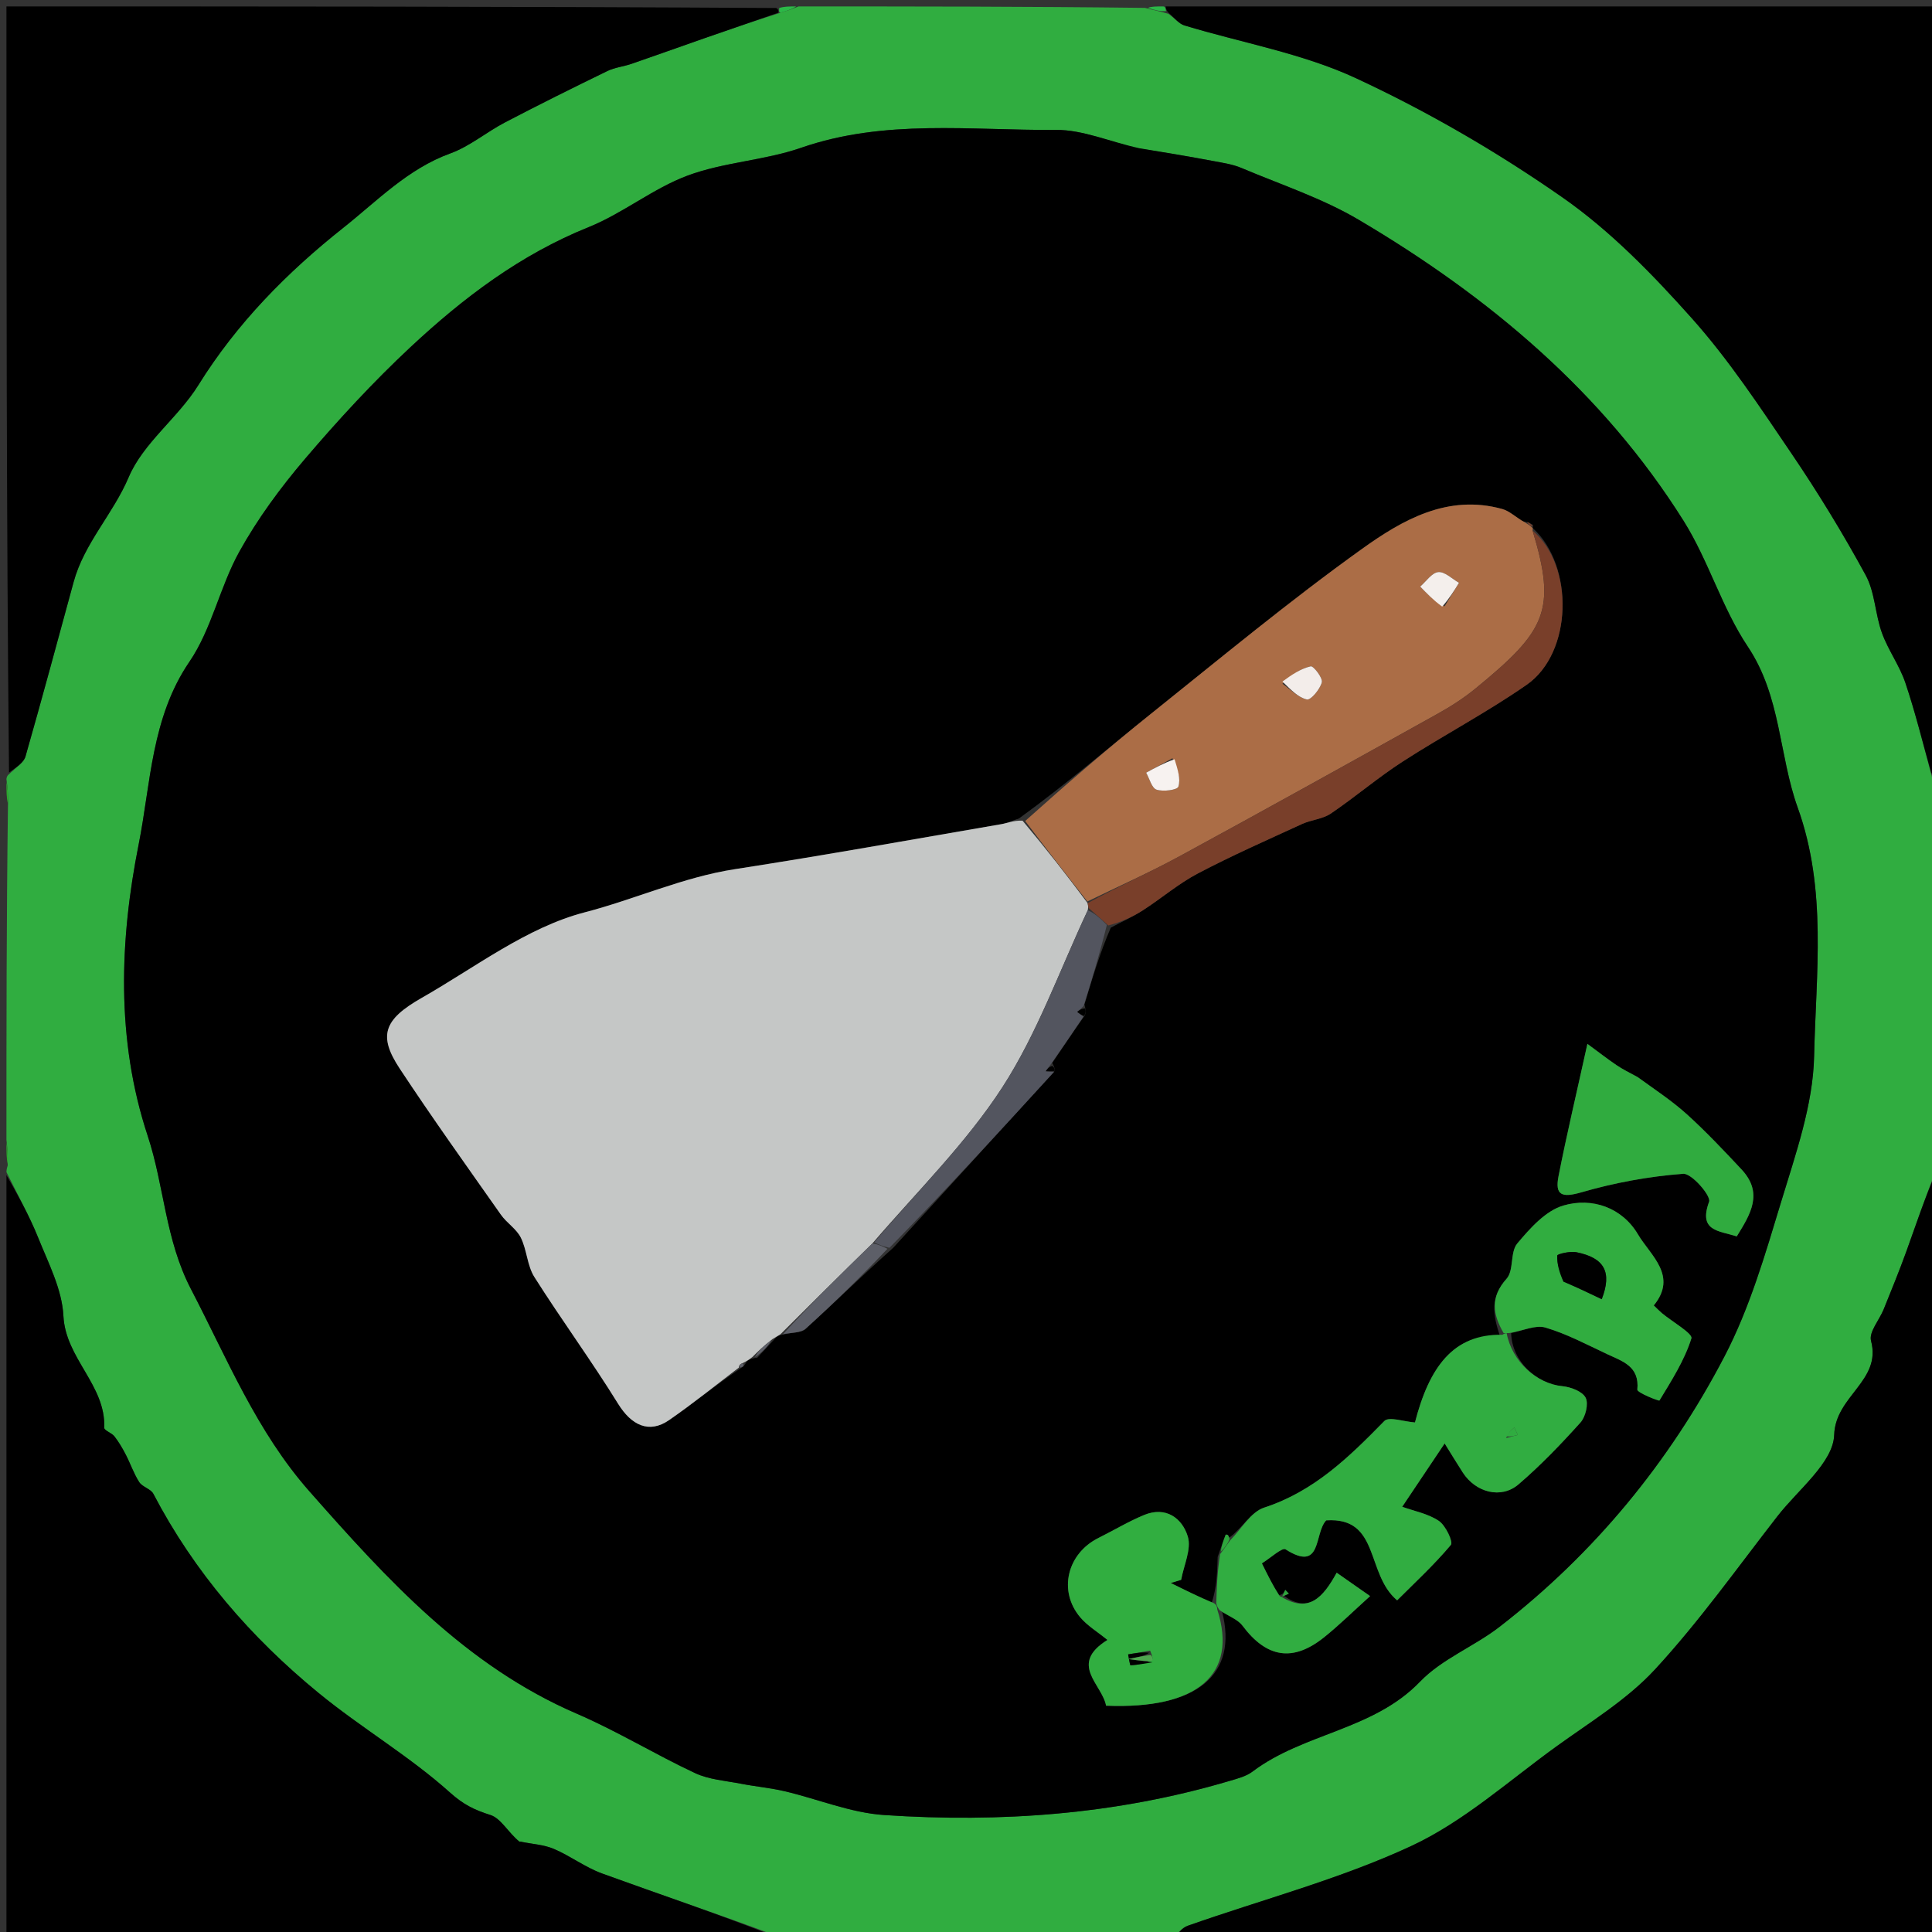 <svg version="1.1" id="Layer_1" xmlns="http://www.w3.org/2000/svg" xmlns:xlink="http://www.w3.org/1999/xlink" x="0px" y="0px"
	 width="100%" viewBox="0 0 300 300" enable-background="new 0 0 300 300" xml:space="preserve">
<rect x="0" y="0" width="300" height="300" fill="#333333" stroke="none"/>
<path fill="#30AD40" opacity="1" stroke="none" 
	d="
M301,125 
	C301,142.021 301,159.042 300.766,176.754 
	C300.688,178.631 300.844,179.815 301,181 
	C301,181 301,181.5 300.618,181.795 
	C298.825,186.197 297.462,190.322 295.985,194.405 
	C294.903,197.398 293.691,200.344 292.501,203.297 
	C291.83,204.963 290.17,206.845 290.535,208.208 
	C292.196,214.421 285.005,216.733 284.811,222.801 
	C284.674,227.102 279.227,231.291 276.013,235.423 
	C269.774,243.443 263.862,251.777 256.992,259.223 
	C252.631,263.949 246.874,267.426 241.589,271.251 
	C234.22,276.584 227.246,282.88 219.123,286.654 
	C208.036,291.805 196.019,294.946 184.43,299.032 
	C183.504,299.359 182.805,300.329 182,301 
	C161.646,301 141.292,301 120.599,300.613 
	C111.325,297.138 102.357,294.139 93.474,290.907 
	C90.87,289.96 88.574,288.194 86.009,287.101 
	C84.453,286.438 82.654,286.347 80.971,285.997 
	C80.979,285.995 80.987,285.988 80.614,285.987 
	C78.895,284.541 77.785,282.345 76.146,281.83 
	C73.697,281.059 71.977,280.232 69.885,278.354 
	C63.557,272.673 56.077,268.299 49.477,262.891 
	C38.96,254.274 30.159,244.111 23.813,231.958 
	C23.41,231.186 22.113,230.908 21.623,230.148 
	C20.769,228.823 20.258,227.28 19.526,225.868 
	C19.017,224.885 18.449,223.915 17.773,223.043 
	C17.349,222.497 16.173,222.125 16.188,221.708 
	C16.441,215.084 10.179,210.958 9.847,204.341 
	C9.64,200.224 7.516,196.141 5.922,192.176 
	C4.52,188.688 2.658,185.385 1,182 
	C1,182 1,181.5 1.196,180.993 
	C1.261,179.324 1.13,178.162 1,177 
	C1,159.979 1,142.958 1.234,125.246 
	C1.312,123.369 1.156,122.185 1,121 
	C1,121 1,120.5 1.399,120.218 
	C2.538,119.121 3.683,118.422 3.955,117.472 
	C6.534,108.457 8.966,99.4 11.437,90.355 
	C13.081,84.337 17.552,79.824 19.984,74.094 
	C22.243,68.77 27.644,64.876 30.792,59.813 
	C36.782,50.18 44.578,42.288 53.32,35.359 
	C58.574,31.195 63.321,26.216 69.931,23.819 
	C72.941,22.727 75.528,20.516 78.41,19.009 
	C83.664,16.263 88.976,13.625 94.307,11.031 
	C95.456,10.472 96.807,10.341 98.033,9.92 
	C101.783,8.63 105.515,7.286 109.26,5.979 
	C113.126,4.63 116.998,3.3 121.21,1.963 
	C122.368,1.643 123.184,1.321 124,1 
	C141.688,1 159.375,1 177.785,1.225 
	C179.382,1.62 180.257,1.791 181.449,2.157 
	C182.475,2.897 183.104,3.702 183.904,3.945 
	C192.819,6.649 202.224,8.27 210.58,12.154 
	C221.731,17.337 232.525,23.611 242.613,30.649 
	C250.072,35.853 256.627,42.608 262.723,49.44 
	C268.472,55.883 273.285,63.202 278.153,70.377 
	C282.302,76.491 286.171,82.826 289.703,89.315 
	C291.148,91.969 291.17,95.359 292.224,98.275 
	C293.19,100.948 294.959,103.338 295.864,106.025 
	C297.422,110.649 298.584,115.406 299.948,120.48 
	C300.323,122.236 300.661,123.618 301,125 
M176.51,23.008 
	C172.331,22.01 168.146,20.141 163.975,20.173 
	C150.75,20.276 137.387,18.44 124.381,22.953 
	C118.703,24.923 112.413,25.171 106.793,27.256 
	C101.411,29.252 96.74,33.123 91.396,35.273 
	C80.799,39.535 71.938,46.251 63.755,53.89 
	C57.948,59.311 52.526,65.194 47.37,71.245 
	C43.561,75.716 40.007,80.54 37.164,85.664 
	C34.133,91.126 32.881,97.677 29.407,102.767 
	C23.488,111.439 23.406,121.712 21.539,131.075 
	C18.586,145.883 17.975,161.377 22.938,176.385 
	C25.517,184.184 25.642,192.465 29.659,200.184 
	C35.283,210.989 39.853,222.288 48.043,231.57 
	C60.095,245.229 72.281,258.653 89.559,266.1 
	C95.839,268.807 101.725,272.421 107.928,275.325 
	C110.088,276.337 112.655,276.507 115.052,276.975 
	C117.307,277.415 119.613,277.618 121.846,278.142 
	C126.999,279.351 132.067,281.486 137.264,281.835 
	C155.385,283.053 173.353,281.747 190.885,276.552 
	C192.131,276.183 193.495,275.843 194.499,275.084 
	C202.426,269.093 213.238,268.681 220.502,261.125 
	C223.899,257.591 228.905,255.665 232.863,252.599 
	C247.581,241.198 259.211,227.037 267.773,210.626 
	C271.686,203.127 274.101,194.772 276.574,186.617 
	C278.817,179.219 281.528,171.595 281.695,164.019 
	C281.978,151.175 283.732,138.154 279.151,125.417 
	C276.213,117.248 276.581,108.157 271.399,100.411 
	C267.365,94.381 265.304,87.053 261.432,80.888 
	C248.843,60.846 231.153,46.051 211.004,34.142 
	C205.318,30.781 198.888,28.669 192.76,26.079 
	C191.424,25.514 189.927,25.293 188.484,25.022 
	C184.786,24.328 181.076,23.694 176.51,23.008 
z"/>
<path fill="#000000" opacity="1" stroke="none" 
	d="
M299.913,120.107 
	C298.584,115.406 297.422,110.649 295.864,106.025 
	C294.959,103.338 293.19,100.948 292.224,98.275 
	C291.17,95.359 291.148,91.969 289.703,89.315 
	C286.171,82.826 282.302,76.491 278.153,70.377 
	C273.285,63.202 268.472,55.883 262.723,49.44 
	C256.627,42.608 250.072,35.853 242.613,30.649 
	C232.525,23.611 221.731,17.337 210.58,12.154 
	C202.224,8.27 192.819,6.649 183.904,3.945 
	C183.104,3.702 182.475,2.897 181.386,1.921 
	C181.006,1.489 181,1 181,1 
	C220.927,1 260.853,1 301,1 
	C301,40.354 301,79.708 300.723,119.509 
	C300.269,120.006 300.091,120.057 299.913,120.107 
z"/>
<path fill="#000000" opacity="1" stroke="none" 
	d="
M120.868,1.962 
	C116.998,3.3 113.126,4.63 109.26,5.979 
	C105.515,7.286 101.783,8.63 98.033,9.92 
	C96.807,10.341 95.456,10.472 94.307,11.031 
	C88.976,13.625 83.664,16.263 78.41,19.009 
	C75.528,20.516 72.941,22.727 69.931,23.819 
	C63.321,26.216 58.574,31.195 53.32,35.359 
	C44.578,42.288 36.782,50.18 30.792,59.813 
	C27.644,64.876 22.243,68.77 19.984,74.094 
	C17.552,79.824 13.081,84.337 11.437,90.355 
	C8.966,99.4 6.534,108.457 3.955,117.472 
	C3.683,118.422 2.538,119.121 1.399,119.968 
	C1,80.406 1,40.812 1,1 
	C40.687,1 80.375,1 120.528,1.244 
	C120.994,1.489 120.868,1.962 120.868,1.962 
z"/>
<path fill="#000000" opacity="1" stroke="none" 
	d="
M80.964,285.998 
	C82.654,286.347 84.453,286.438 86.009,287.101 
	C88.574,288.194 90.87,289.96 93.474,290.907 
	C102.357,294.139 111.325,297.138 120.13,300.613 
	C80.406,301 40.813,301 1,301 
	C1,261.646 1,222.292 1,182.469 
	C2.658,185.385 4.52,188.688 5.922,192.176 
	C7.516,196.141 9.64,200.224 9.847,204.341 
	C10.179,210.958 16.441,215.084 16.188,221.708 
	C16.173,222.125 17.349,222.497 17.773,223.043 
	C18.449,223.915 19.017,224.885 19.526,225.868 
	C20.258,227.28 20.769,228.823 21.623,230.148 
	C22.113,230.908 23.41,231.186 23.813,231.958 
	C30.159,244.111 38.96,254.274 49.477,262.891 
	C56.077,268.299 63.557,272.673 69.885,278.354 
	C71.977,280.232 73.697,281.059 76.146,281.83 
	C77.785,282.345 78.895,284.541 80.668,285.971 
	C81.093,285.957 80.964,285.998 80.964,285.998 
M83.573,287.518 
	C83.573,287.518 83.482,287.569 83.573,287.518 
z"/>
<path fill="#000000" opacity="1" stroke="none" 
	d="
M182.469,301 
	C182.805,300.329 183.504,299.359 184.43,299.032 
	C196.019,294.946 208.036,291.805 219.123,286.654 
	C227.246,282.88 234.22,276.584 241.589,271.251 
	C246.874,267.426 252.631,263.949 256.992,259.223 
	C263.862,251.777 269.774,243.443 276.013,235.423 
	C279.227,231.291 284.674,227.102 284.811,222.801 
	C285.005,216.733 292.196,214.421 290.535,208.208 
	C290.17,206.845 291.83,204.963 292.501,203.297 
	C293.691,200.344 294.903,197.398 295.985,194.405 
	C297.462,190.322 298.825,186.197 300.618,182.045 
	C301,221.594 301,261.187 301,301 
	C261.646,301 222.292,301 182.469,301 
z"/>
<path fill="#2BAA2B" opacity="1" stroke="none" 
	d="
M299.948,120.48 
	C300.091,120.057 300.269,120.006 300.723,119.978 
	C301,121.389 301,122.778 301,124.583 
	C300.661,123.618 300.323,122.236 299.948,120.48 
z"/>
<path fill="#2BAA2B" opacity="1" stroke="none" 
	d="
M301,180.6 
	C300.844,179.815 300.688,178.631 300.766,177.223 
	C301,178.067 301,179.133 301,180.6 
z"/>
<path fill="#2BAA2B" opacity="1" stroke="none" 
	d="
M1,177.4 
	C1.13,178.162 1.261,179.324 1.196,180.743 
	C1,179.933 1,178.867 1,177.4 
z"/>
<path fill="#2BAA2B" opacity="1" stroke="none" 
	d="
M1,121.4 
	C1.156,122.185 1.312,123.369 1.234,124.777 
	C1,123.933 1,122.867 1,121.4 
z"/>
<path fill="#2BB847" opacity="1" stroke="none" 
	d="
M180.625,1 
	C181,1 181.006,1.489 181.069,1.725 
	C180.257,1.791 179.382,1.62 178.253,1.225 
	C178.75,1 179.5,1 180.625,1 
z"/>
<path fill="#2BB847" opacity="1" stroke="none" 
	d="
M121.21,1.963 
	C120.868,1.962 120.994,1.489 120.997,1.244 
	C121.75,1 122.5,1 123.625,1 
	C123.184,1.321 122.368,1.643 121.21,1.963 
z"/>
<path fill="#000000" opacity="1" stroke="none" 
	d="
M176.94,23.022 
	C181.076,23.694 184.786,24.328 188.484,25.022 
	C189.927,25.293 191.424,25.514 192.76,26.079 
	C198.888,28.669 205.318,30.781 211.004,34.142 
	C231.153,46.051 248.843,60.846 261.432,80.888 
	C265.304,87.053 267.365,94.381 271.399,100.411 
	C276.581,108.157 276.213,117.248 279.151,125.417 
	C283.732,138.154 281.978,151.175 281.695,164.019 
	C281.528,171.595 278.817,179.219 276.574,186.617 
	C274.101,194.772 271.686,203.127 267.773,210.626 
	C259.211,227.037 247.581,241.198 232.863,252.599 
	C228.905,255.665 223.899,257.591 220.502,261.125 
	C213.238,268.681 202.426,269.093 194.499,275.084 
	C193.495,275.843 192.131,276.183 190.885,276.552 
	C173.353,281.747 155.385,283.053 137.264,281.835 
	C132.067,281.486 126.999,279.351 121.846,278.142 
	C119.613,277.618 117.307,277.415 115.052,276.975 
	C112.655,276.507 110.088,276.337 107.928,275.325 
	C101.725,272.421 95.839,268.807 89.559,266.1 
	C72.281,258.653 60.095,245.229 48.043,231.57 
	C39.853,222.288 35.283,210.989 29.659,200.184 
	C25.642,192.465 25.517,184.184 22.938,176.385 
	C17.975,161.377 18.586,145.883 21.539,131.075 
	C23.406,121.712 23.488,111.439 29.407,102.767 
	C32.881,97.677 34.133,91.126 37.164,85.664 
	C40.007,80.54 43.561,75.716 47.37,71.245 
	C52.526,65.194 57.948,59.311 63.755,53.89 
	C71.938,46.251 80.799,39.535 91.396,35.273 
	C96.74,33.123 101.411,29.252 106.793,27.256 
	C112.413,25.171 118.703,24.923 124.381,22.953 
	C137.387,18.44 150.75,20.276 163.975,20.173 
	C168.146,20.141 172.331,22.01 176.94,23.022 
M138.709,193.745 
	C147.043,184.631 155.377,175.518 163.746,166.269 
	C163.803,166.069 163.806,165.867 163.394,165.039 
	C165.005,162.647 166.615,160.256 168.446,157.674 
	C168.562,157.371 168.677,157.067 168.391,155.982 
	C169.601,151.949 170.811,147.916 172.483,144.047 
	C174.148,143.157 175.881,142.372 177.464,141.353 
	C180.349,139.496 182.994,137.212 186.012,135.626 
	C191.284,132.855 196.747,130.446 202.164,127.959 
	C203.605,127.297 205.367,127.196 206.641,126.334 
	C210.441,123.763 213.947,120.749 217.797,118.263 
	C224.148,114.161 230.884,110.633 237.081,106.319 
	C244.178,101.379 244.469,87.848 237.999,82 
	C237.999,82 238.002,82.002 238.034,81.508 
	C237.684,81.291 237.334,81.073 236.347,80.932 
	C235.329,80.286 234.391,79.35 233.279,79.04 
	C224.817,76.687 217.774,80.731 211.517,85.215 
	C200.217,93.311 189.49,102.216 178.627,110.913 
	C172.01,116.211 165.585,121.75 158.245,127.079 
	C157.323,127.385 156.423,127.815 155.476,127.977 
	C141.696,130.347 127.933,132.831 114.115,134.964 
	C106.053,136.209 98.625,139.636 90.799,141.666 
	C81.809,143.999 73.793,150.217 65.474,154.957 
	C59.522,158.349 58.721,160.859 62.077,165.944 
	C67.141,173.618 72.495,181.101 77.786,188.623 
	C78.687,189.905 80.2,190.821 80.874,192.181 
	C81.825,194.101 81.86,196.529 82.981,198.3 
	C87.188,204.945 91.851,211.304 95.987,217.99 
	C98.038,221.306 100.771,222.667 103.885,220.52 
	C107.611,217.952 111.132,215.087 115.148,212.362 
	C115.437,212.243 115.576,212.028 115.979,211.387 
	C116.255,211.17 116.532,210.952 117.598,210.815 
	C118.436,209.912 119.274,209.009 120.437,207.759 
	C120.657,207.526 120.908,207.334 121.948,207.161 
	C123.016,206.901 124.386,206.974 125.102,206.325 
	C129.519,202.323 133.789,198.158 138.709,193.745 
M234.651,206.994 
	C236.439,206.666 238.42,205.685 239.975,206.144 
	C243.309,207.13 246.446,208.813 249.621,210.3 
	C251.949,211.39 254.611,212.165 254.244,215.782 
	C254.197,216.25 257.606,217.59 257.677,217.472 
	C259.561,214.369 261.563,211.236 262.639,207.823 
	C262.875,207.074 259.673,205.246 258.063,203.905 
	C257.709,203.611 257.392,203.274 256.798,202.71 
	C260.57,198.094 256.268,194.933 254.351,191.683 
	C251.901,187.533 247.245,185.869 242.742,187.199 
	C239.99,188.013 237.574,190.736 235.596,193.095 
	C234.471,194.435 235.094,197.273 233.946,198.555 
	C231.372,201.427 231.778,204.063 232.926,207.522 
	C225.694,207.09 221.922,212.297 219.715,220.877 
	C218.013,220.758 215.681,219.916 214.962,220.651 
	C209.502,226.234 204.057,231.574 196.299,234.101 
	C194.209,234.781 192.762,237.434 190.88,238.765 
	C190.806,238.624 190.758,238.457 190.649,238.352 
	C190.583,238.288 190.333,238.284 190.322,238.314 
	C189.972,239.209 189.642,240.11 189.078,241.771 
	C189.007,244.162 188.936,246.553 188.138,248.944 
	C186.024,247.898 183.909,246.853 181.795,245.807 
	C182.333,245.643 182.871,245.479 183.409,245.315 
	C183.817,243.052 185.038,240.542 184.441,238.586 
	C183.575,235.748 181.042,233.847 177.655,235.247 
	C175.227,236.25 172.954,237.624 170.594,238.797 
	C165.688,241.235 164.276,247.061 167.755,251.156 
	C168.854,252.45 170.394,253.369 171.963,254.649 
	C165.888,258.444 171.15,261.53 171.751,264.86 
	C186.025,265.434 192.235,259.982 189.777,250.293 
	C190.848,250.997 192.216,251.477 192.938,252.441 
	C196.67,257.428 200.754,258.128 205.606,254.238 
	C207.944,252.364 210.084,250.243 212.75,247.841 
	C210.557,246.307 209.068,245.265 207.559,244.209 
	C205.446,248.062 203.227,250.546 199.375,247.804 
	C199.627,247.69 199.879,247.576 200.13,247.462 
	C199.945,247.267 199.76,247.071 199.574,246.875 
	C199.399,247.257 199.225,247.639 198.41,247.734 
	C197.614,246.127 196.818,244.52 195.945,242.757 
	C197.296,241.923 199.095,240.247 199.617,240.58 
	C205.369,244.234 204.003,238.101 205.936,236.081 
	C214.331,235.536 212.036,244.391 216.949,248.5 
	C219.64,245.809 222.668,243.017 225.295,239.889 
	C225.678,239.434 224.484,236.882 223.431,236.169 
	C221.765,235.04 219.602,234.646 217.735,233.971 
	C220.395,230.002 222.319,227.13 224.324,224.138 
	C225.255,225.633 226.176,227.159 227.142,228.655 
	C229.147,231.758 233.09,232.809 235.796,230.491 
	C239.231,227.549 242.389,224.254 245.415,220.886 
	C246.212,219.999 246.699,217.964 246.216,217.033 
	C245.707,216.053 243.904,215.369 242.601,215.245 
	C238.611,214.867 234.761,211.378 234.651,206.994 
M254.037,167.143 
	C253.033,166.57 251.989,166.054 251.032,165.409 
	C249.693,164.507 248.418,163.509 246.491,162.093 
	C244.78,169.851 243.27,176.214 242.009,182.626 
	C241.418,185.63 242.543,186.018 245.566,185.141 
	C250.698,183.652 256.05,182.668 261.369,182.266 
	C262.675,182.168 265.723,185.692 265.389,186.601 
	C263.708,191.172 266.845,191.09 269.687,191.982 
	C271.831,188.527 273.855,185.252 270.417,181.581 
	C267.687,178.667 264.94,175.751 261.987,173.071 
	C259.676,170.973 257.039,169.237 254.037,167.143 
M210.427,35.482 
	C210.427,35.482 210.518,35.431 210.427,35.482 
M208.573,34.518 
	C208.573,34.518 208.482,34.569 208.573,34.518 
M206.573,33.518 
	C206.573,33.518 206.482,33.569 206.573,33.518 
z"/>
<path fill="#30AD40" opacity="1" stroke="none" 
	d="
M80.971,285.997 
	C80.964,285.998 81.093,285.957 81.04,285.973 
	C80.987,285.988 80.979,285.995 80.971,285.997 
z"/>
<path fill="#30AD40" opacity="1" stroke="none" 
	d="
M83.527,287.544 
	C83.482,287.569 83.573,287.518 83.527,287.544 
z"/>
<path fill="#C5C7C6" opacity="1" stroke="none" 
	d="
M114.741,212.35 
	C111.132,215.087 107.611,217.952 103.885,220.52 
	C100.771,222.667 98.038,221.306 95.987,217.99 
	C91.851,211.304 87.188,204.945 82.981,198.3 
	C81.86,196.529 81.825,194.101 80.874,192.181 
	C80.2,190.821 78.687,189.905 77.786,188.623 
	C72.495,181.101 67.141,173.618 62.077,165.944 
	C58.721,160.859 59.522,158.349 65.474,154.957 
	C73.793,150.217 81.809,143.999 90.799,141.666 
	C98.625,139.636 106.053,136.209 114.115,134.964 
	C127.933,132.831 141.696,130.347 155.476,127.977 
	C156.423,127.815 157.323,127.385 158.777,127.43 
	C162.487,131.848 165.665,135.916 168.885,140.236 
	C168.965,140.657 169.003,140.824 168.907,141.344 
	C164.48,150.795 161.067,160.463 155.648,168.832 
	C150.026,177.515 142.461,184.94 135.465,193.079 
	C130.519,197.889 125.855,202.535 121.19,207.181 
	C120.908,207.334 120.657,207.526 119.954,207.93 
	C118.584,208.978 117.697,209.856 116.809,210.734 
	C116.532,210.952 116.255,211.17 115.566,211.542 
	C114.856,211.814 114.718,212.031 114.741,212.35 
z"/>
<path fill="#AB6D46" opacity="1" stroke="none" 
	d="
M168.843,139.983 
	C165.665,135.916 162.487,131.848 159.192,127.481 
	C165.585,121.75 172.01,116.211 178.627,110.913 
	C189.49,102.216 200.217,93.311 211.517,85.215 
	C217.774,80.731 224.817,76.687 233.279,79.04 
	C234.391,79.35 235.329,80.286 236.793,81.121 
	C237.493,81.54 237.747,81.771 238.002,82.002 
	C238.002,82.002 237.999,82 237.981,82.399 
	C241.734,94.768 240.062,97.961 229.1,106.928 
	C227.305,108.396 225.319,109.676 223.29,110.806 
	C209.918,118.25 196.542,125.689 183.095,132.996 
	C178.451,135.52 173.599,137.665 168.843,139.983 
M199.135,106.176 
	C200.389,107.049 201.557,108.306 202.938,108.616 
	C203.532,108.749 204.986,107.022 205.251,105.944 
	C205.42,105.254 203.939,103.372 203.528,103.466 
	C201.992,103.817 200.593,104.763 199.135,106.176 
M224.315,94.151 
	C225.061,92.932 225.806,91.714 226.552,90.495 
	C225.475,89.89 224.346,88.739 223.335,88.835 
	C222.337,88.929 221.457,90.283 220.526,91.085 
	C221.54,92.134 222.555,93.184 224.315,94.151 
M182.058,117.737 
	C180.697,118.486 179.335,119.236 177.973,119.985 
	C178.496,120.906 178.837,122.366 179.585,122.618 
	C180.611,122.963 182.804,122.673 182.974,122.156 
	C183.37,120.947 182.858,119.441 182.058,117.737 
z"/>
<path fill="#31AD41" opacity="1" stroke="none" 
	d="
M191.02,239.182 
	C192.762,237.434 194.209,234.781 196.299,234.101 
	C204.057,231.574 209.502,226.234 214.962,220.651 
	C215.681,219.916 218.013,220.758 219.715,220.877 
	C221.922,212.297 225.694,207.09 233.283,207.264 
	C233.64,207.006 233.952,207.011 233.952,207.011 
	C234.761,211.378 238.611,214.867 242.601,215.245 
	C243.904,215.369 245.707,216.053 246.216,217.033 
	C246.699,217.964 246.212,219.999 245.415,220.886 
	C242.389,224.254 239.231,227.549 235.796,230.491 
	C233.09,232.809 229.147,231.758 227.142,228.655 
	C226.176,227.159 225.255,225.633 224.324,224.138 
	C222.319,227.13 220.395,230.002 217.735,233.971 
	C219.602,234.646 221.765,235.04 223.431,236.169 
	C224.484,236.882 225.678,239.434 225.295,239.889 
	C222.668,243.017 219.64,245.809 216.949,248.5 
	C212.036,244.391 214.331,235.536 205.936,236.081 
	C204.003,238.101 205.369,244.234 199.617,240.58 
	C199.095,240.247 197.296,241.923 195.945,242.757 
	C196.818,244.52 197.614,246.127 198.721,247.853 
	C199.032,247.972 198.983,247.954 198.983,247.954 
	C203.227,250.546 205.446,248.062 207.559,244.209 
	C209.068,245.265 210.557,246.307 212.75,247.841 
	C210.084,250.243 207.944,252.364 205.606,254.238 
	C200.754,258.128 196.67,257.428 192.938,252.441 
	C192.216,251.477 190.848,250.997 189.388,250.04 
	C188.979,249.502 188.934,249.221 188.864,248.944 
	C188.936,246.553 189.007,244.162 189.457,241.321 
	C190.23,240.308 190.625,239.745 191.02,239.182 
M233.87,223.29 
	C234.473,223.132 235.077,222.973 235.68,222.814 
	C235.502,222.43 235.324,222.045 235.146,221.66 
	C234.71,222.029 234.274,222.398 233.87,223.29 
M228.469,223.496 
	C228.469,223.496 228.514,223.478 228.469,223.496 
z"/>
<path fill="#31AE40" opacity="1" stroke="none" 
	d="
M188.501,248.944 
	C188.934,249.221 188.979,249.502 189.019,249.924 
	C192.235,259.982 186.025,265.434 171.751,264.86 
	C171.15,261.53 165.888,258.444 171.963,254.649 
	C170.394,253.369 168.854,252.45 167.755,251.156 
	C164.276,247.061 165.688,241.235 170.594,238.797 
	C172.954,237.624 175.227,236.25 177.655,235.247 
	C181.042,233.847 183.575,235.748 184.441,238.586 
	C185.038,240.542 183.817,243.052 183.409,245.315 
	C182.871,245.479 182.333,245.643 181.795,245.807 
	C183.909,246.853 186.024,247.898 188.501,248.944 
M178.953,257.54 
	C178.945,257.348 178.936,257.156 178.591,256.308 
	C177.452,256.503 176.313,256.699 175.174,256.894 
	C175.3,257.484 175.453,258.591 175.546,258.586 
	C176.685,258.524 177.815,258.299 178.953,257.54 
z"/>
<path fill="#31AD40" opacity="1" stroke="none" 
	d="
M234.301,207.003 
	C233.952,207.011 233.64,207.006 233.484,207.004 
	C231.778,204.063 231.372,201.427 233.946,198.555 
	C235.094,197.273 234.471,194.435 235.596,193.095 
	C237.574,190.736 239.99,188.013 242.742,187.199 
	C247.245,185.869 251.901,187.533 254.351,191.683 
	C256.268,194.933 260.57,198.094 256.798,202.71 
	C257.392,203.274 257.709,203.611 258.063,203.905 
	C259.673,205.246 262.875,207.074 262.639,207.823 
	C261.563,211.236 259.561,214.369 257.677,217.472 
	C257.606,217.59 254.197,216.25 254.244,215.782 
	C254.611,212.165 251.949,211.39 249.621,210.3 
	C246.446,208.813 243.309,207.13 239.975,206.144 
	C238.42,205.685 236.439,206.666 234.301,207.003 
M243.15,199.079 
	C245,199.963 246.85,200.847 248.716,201.738 
	C250.355,197.522 249.134,195.309 244.761,194.441 
	C243.801,194.251 241.822,194.722 241.811,194.957 
	C241.75,196.28 242.148,197.624 243.15,199.079 
z"/>
<path fill="#30AB3F" opacity="1" stroke="none" 
	d="
M254.292,167.241 
	C257.039,169.237 259.676,170.973 261.987,173.071 
	C264.94,175.751 267.687,178.667 270.417,181.581 
	C273.855,185.252 271.831,188.527 269.687,191.982 
	C266.845,191.09 263.708,191.172 265.389,186.601 
	C265.723,185.692 262.675,182.168 261.369,182.266 
	C256.05,182.668 250.698,183.652 245.566,185.141 
	C242.543,186.018 241.418,185.63 242.009,182.626 
	C243.27,176.214 244.78,169.851 246.491,162.093 
	C248.418,163.509 249.693,164.507 251.032,165.409 
	C251.989,166.054 253.033,166.57 254.292,167.241 
z"/>
<path fill="#793F2A" opacity="1" stroke="none" 
	d="
M168.885,140.236 
	C173.599,137.665 178.451,135.52 183.095,132.996 
	C196.542,125.689 209.918,118.25 223.29,110.806 
	C225.319,109.676 227.305,108.396 229.1,106.928 
	C240.062,97.961 241.734,94.768 237.981,82.398 
	C244.469,87.848 244.178,101.379 237.081,106.319 
	C230.884,110.633 224.148,114.161 217.797,118.263 
	C213.947,120.749 210.441,123.763 206.641,126.334 
	C205.367,127.196 203.605,127.297 202.164,127.959 
	C196.747,130.446 191.284,132.855 186.012,135.626 
	C182.994,137.212 180.349,139.496 177.464,141.353 
	C175.881,142.372 174.148,143.157 172.104,143.704 
	C170.83,142.571 169.935,141.781 169.04,140.991 
	C169.003,140.824 168.965,140.657 168.885,140.236 
z"/>
<path fill="#53555F" opacity="1" stroke="none" 
	d="
M168.907,141.344 
	C169.935,141.781 170.83,142.571 171.873,143.622 
	C170.811,147.916 169.601,151.949 168.27,156.189 
	C167.855,156.64 167.561,156.883 167.266,157.127 
	C167.586,157.373 167.906,157.619 168.226,157.865 
	C166.615,160.256 165.005,162.647 163.226,165.189 
	C162.836,165.673 162.613,166.006 162.391,166.34 
	C162.831,166.361 163.271,166.383 163.711,166.404 
	C155.377,175.518 147.043,184.631 138.111,193.76 
	C136.924,193.488 136.335,193.201 135.746,192.915 
	C142.461,184.94 150.026,177.515 155.648,168.832 
	C161.067,160.463 164.48,150.795 168.907,141.344 
z"/>
<path fill="#5D5F68" opacity="1" stroke="none" 
	d="
M135.465,193.079 
	C136.335,193.201 136.924,193.488 137.811,193.911 
	C133.789,198.158 129.519,202.323 125.102,206.325 
	C124.386,206.974 123.016,206.901 121.569,207.171 
	C125.855,202.535 130.519,197.889 135.465,193.079 
z"/>
<path fill="#5D5F68" opacity="1" stroke="none" 
	d="
M117.203,210.775 
	C117.697,209.856 118.584,208.978 119.792,208.103 
	C119.274,209.009 118.436,209.912 117.203,210.775 
z"/>
<path fill="#2EA63C" opacity="1" stroke="none" 
	d="
M190.95,238.973 
	C190.625,239.745 190.23,240.308 189.572,240.941 
	C189.642,240.11 189.972,239.209 190.322,238.314 
	C190.333,238.284 190.583,238.288 190.649,238.352 
	C190.758,238.457 190.806,238.624 190.95,238.973 
z"/>
<path fill="#000000" opacity="1" stroke="none" 
	d="
M163.728,166.337 
	C163.271,166.383 162.831,166.361 162.391,166.34 
	C162.613,166.006 162.836,165.673 163.406,165.501 
	C163.806,165.867 163.803,166.069 163.728,166.337 
z"/>
<path fill="#000000" opacity="1" stroke="none" 
	d="
M168.336,157.769 
	C167.906,157.619 167.586,157.373 167.266,157.127 
	C167.561,156.883 167.855,156.64 168.472,156.58 
	C168.677,157.067 168.562,157.371 168.336,157.769 
z"/>
<path fill="#2EA63C" opacity="1" stroke="none" 
	d="
M199.041,247.996 
	C199.225,247.639 199.399,247.257 199.574,246.875 
	C199.76,247.071 199.945,247.267 200.13,247.462 
	C199.879,247.576 199.627,247.69 199.179,247.879 
	C198.983,247.954 199.032,247.972 199.041,247.996 
z"/>
<path fill="#793F2A" opacity="1" stroke="none" 
	d="
M238.018,81.755 
	C237.747,81.771 237.493,81.54 237.111,81.083 
	C237.334,81.073 237.684,81.291 238.018,81.755 
z"/>
<path fill="#5D5F68" opacity="1" stroke="none" 
	d="
M114.945,212.356 
	C114.718,212.031 114.856,211.814 115.359,211.707 
	C115.576,212.028 115.437,212.243 114.945,212.356 
z"/>
<path fill="#30AD40" opacity="1" stroke="none" 
	d="
M210.473,35.456 
	C210.518,35.431 210.427,35.482 210.473,35.456 
z"/>
<path fill="#30AD40" opacity="1" stroke="none" 
	d="
M208.527,34.544 
	C208.482,34.569 208.573,34.518 208.527,34.544 
z"/>
<path fill="#30AD40" opacity="1" stroke="none" 
	d="
M206.527,33.544 
	C206.482,33.569 206.573,33.518 206.527,33.544 
z"/>
<path fill="#F3EDEA" opacity="1" stroke="none" 
	d="
M199.138,105.831 
	C200.593,104.763 201.992,103.817 203.528,103.466 
	C203.939,103.372 205.42,105.254 205.251,105.944 
	C204.986,107.022 203.532,108.749 202.938,108.616 
	C201.557,108.306 200.389,107.049 199.138,105.831 
z"/>
<path fill="#F4EFEC" opacity="1" stroke="none" 
	d="
M223.942,94.192 
	C222.555,93.184 221.54,92.134 220.526,91.085 
	C221.457,90.283 222.337,88.929 223.335,88.835 
	C224.346,88.739 225.475,89.89 226.552,90.495 
	C225.806,91.714 225.061,92.932 223.942,94.192 
z"/>
<path fill="#F7F2F0" opacity="1" stroke="none" 
	d="
M182.386,117.896 
	C182.858,119.441 183.37,120.947 182.974,122.156 
	C182.804,122.673 180.611,122.963 179.585,122.618 
	C178.837,122.366 178.496,120.906 177.973,119.985 
	C179.335,119.236 180.697,118.486 182.386,117.896 
z"/>
<path fill="#30AC40" opacity="1" stroke="none" 
	d="
M233.854,223.028 
	C234.274,222.398 234.71,222.029 235.146,221.66 
	C235.324,222.045 235.502,222.43 235.68,222.814 
	C235.077,222.973 234.473,223.132 233.854,223.028 
z"/>
<path fill="#30AC40" opacity="1" stroke="none" 
	d="
M228.492,223.487 
	C228.514,223.478 228.469,223.496 228.492,223.487 
z"/>
<path fill="#000000" opacity="1" stroke="none" 
	d="
M178.947,258.117 
	C177.815,258.299 176.685,258.524 175.546,258.586 
	C175.453,258.591 175.3,257.484 175.174,256.894 
	C176.313,256.699 177.452,256.503 178.442,256.644 
	C177.723,257.098 177.153,257.214 175.172,257.62 
	C177.38,257.911 178.163,258.014 178.947,258.117 
z"/>
<path fill="#4EA64E" opacity="1" stroke="none" 
	d="
M178.95,257.828 
	C178.163,258.014 177.38,257.911 175.172,257.62 
	C177.153,257.214 177.723,257.098 178.611,256.972 
	C178.936,257.156 178.945,257.348 178.95,257.828 
z"/>
<path fill="#000000" opacity="1" stroke="none" 
	d="
M242.77,199.02 
	C242.148,197.624 241.75,196.28 241.811,194.957 
	C241.822,194.722 243.801,194.251 244.761,194.441 
	C249.134,195.309 250.355,197.522 248.716,201.738 
	C246.85,200.847 245,199.963 242.77,199.02 
z"/>
</svg>